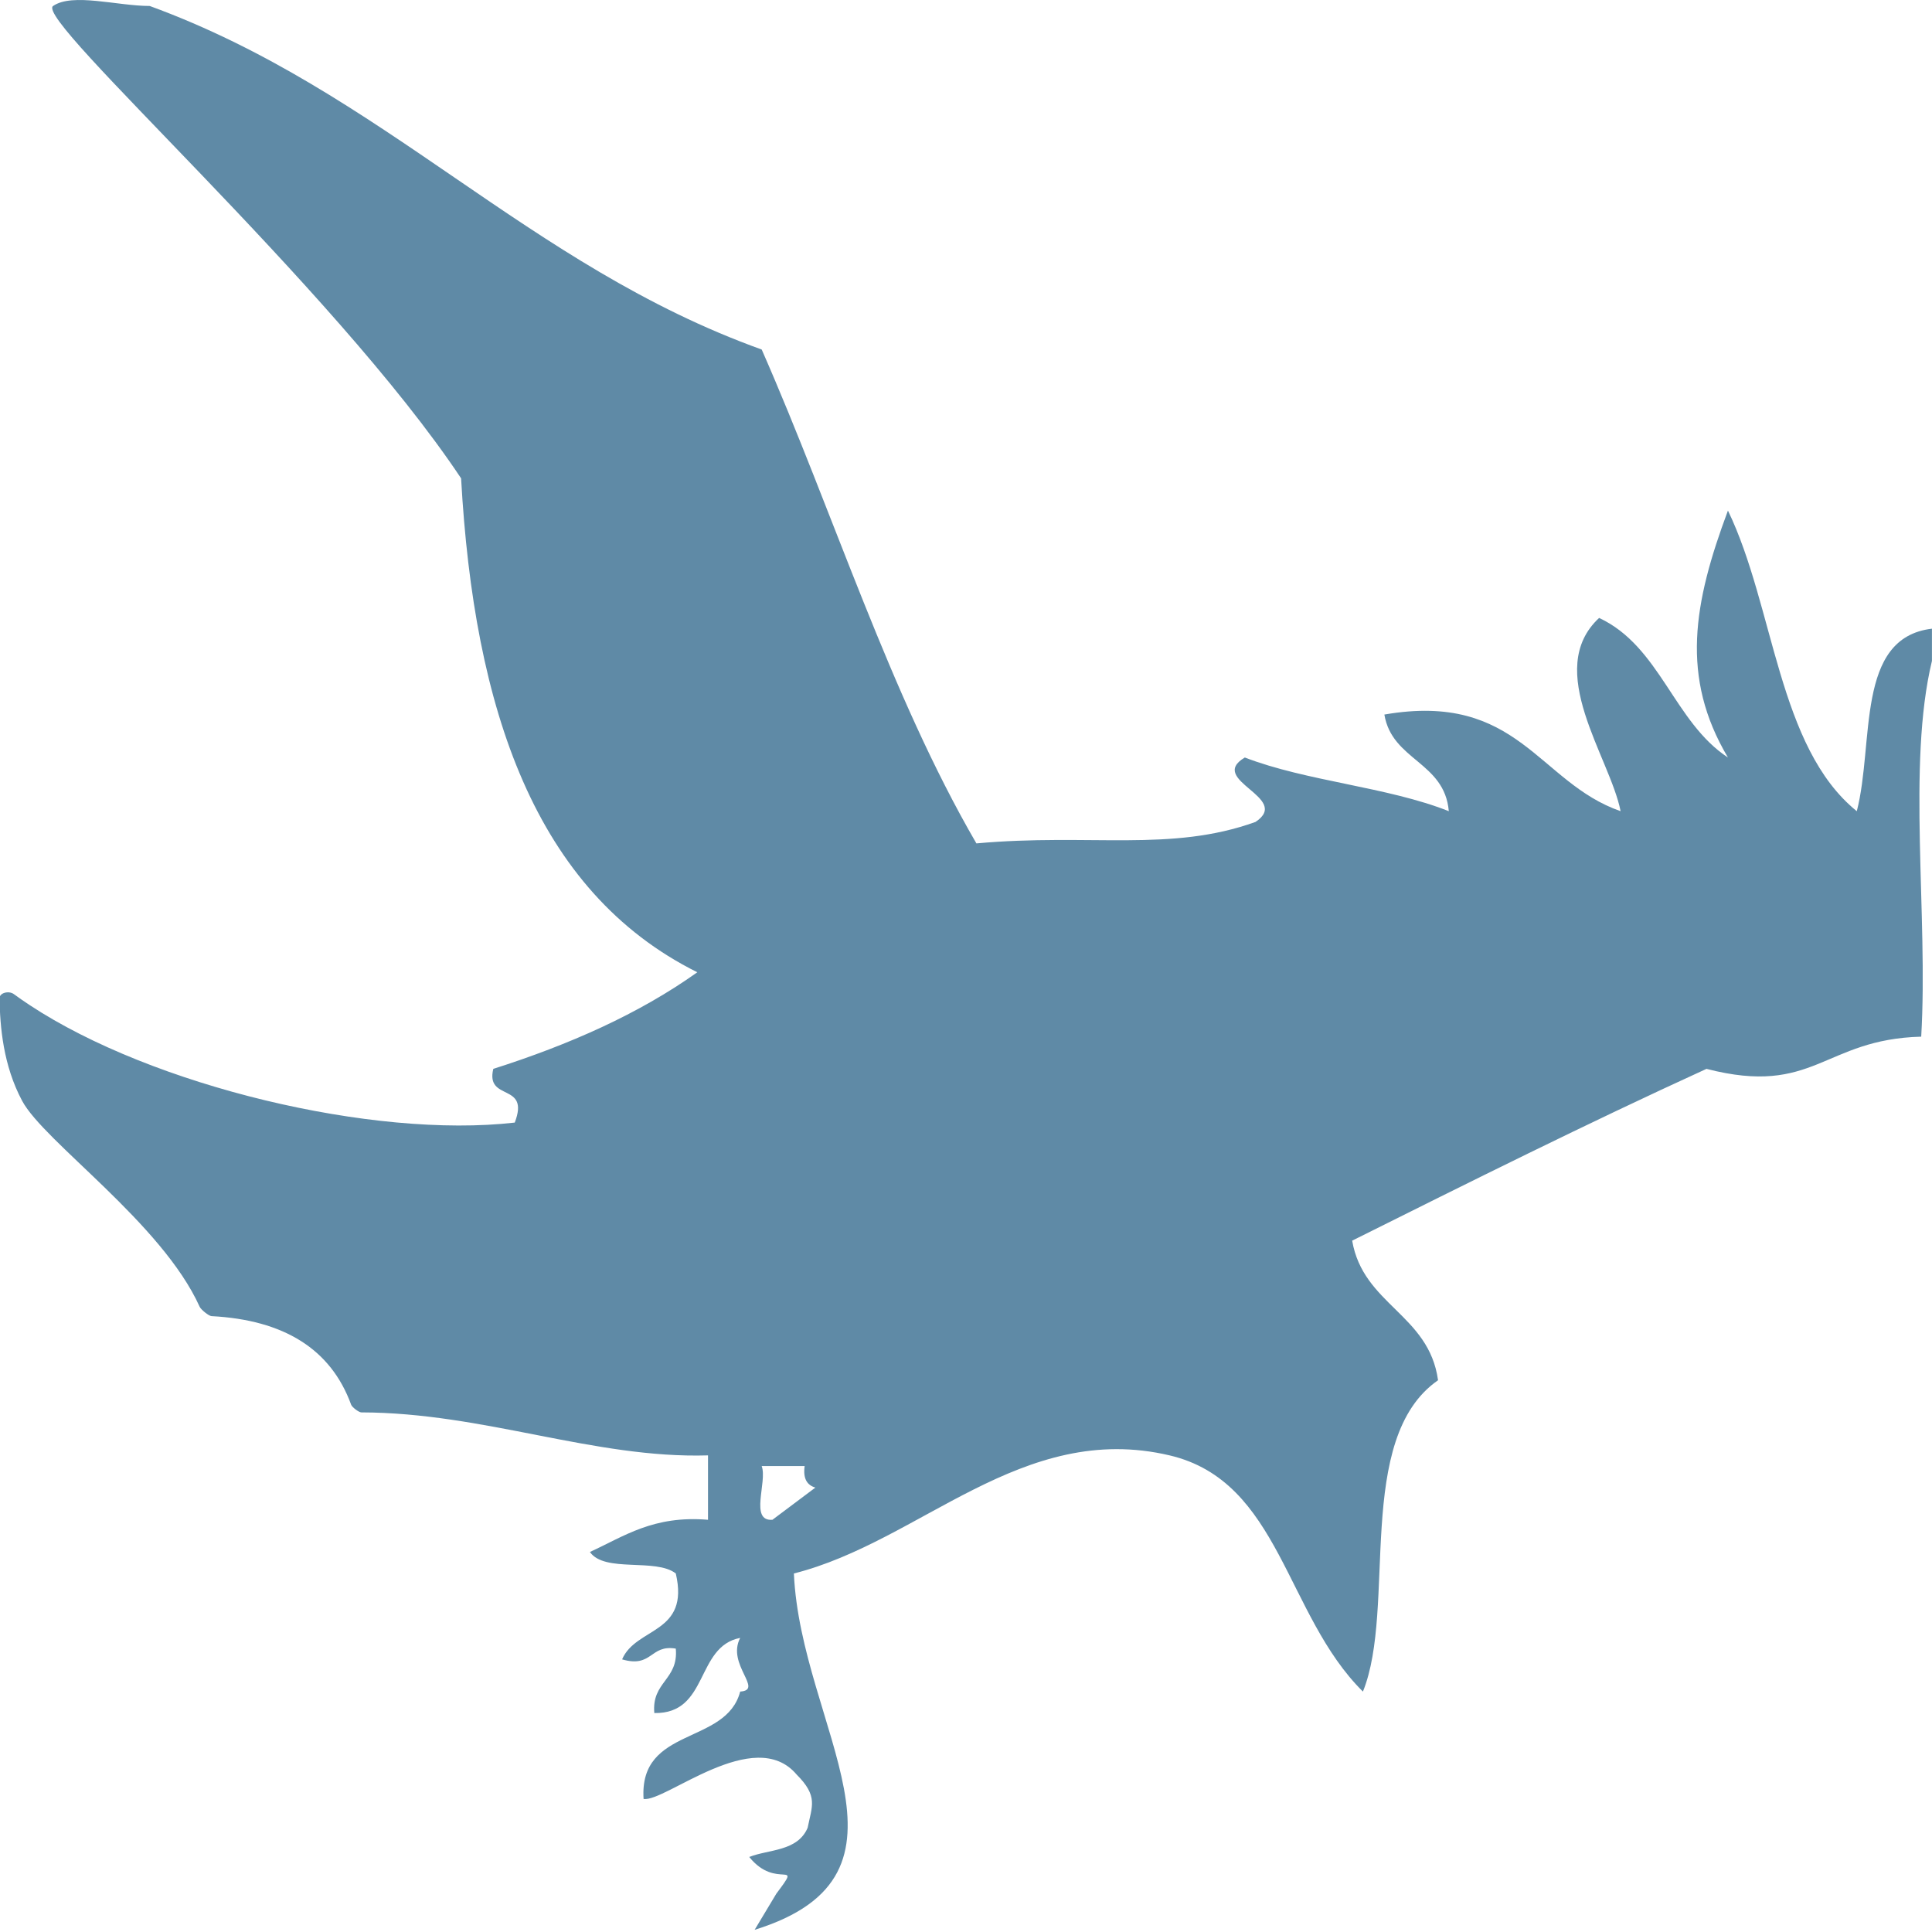 <svg xmlns="http://www.w3.org/2000/svg" xmlns:xlink="http://www.w3.org/1999/xlink" width="120px" height="120px">
    <symbol id="svg-raven" viewbox="0 0 120 120">
        <path d="m3.298,0.371c1.208,-0.833 4.001,0 6.001,0c14.492,5.292 23.458,16.109 38.012,21.339c4.479,10.192 7.943,21.397 13.335,30.675c7.063,-0.64 12.082,0.562 17.338,-1.334c2.274,-1.519 -3.043,-2.584 -0.666,-4.001c3.849,1.484 8.85,1.819 12.67,3.334c-0.264,-3.074 -3.527,-3.141 -4.002,-6.002c8.334,-1.443 9.556,4.228 14.673,6.002c-0.664,-3.362 -4.802,-8.778 -1.335,-12.003c3.792,1.766 4.645,6.469 8.002,8.669c-2.969,-4.991 -2.143,-9.599 0,-15.337c2.895,5.998 3.089,14.695 8.003,18.672c1.095,-4.241 -0.104,-10.773 4.668,-11.336l0,2c-1.554,6.45 -0.226,15.78 -0.667,23.34c-6.088,0.16 -6.628,3.728 -13.337,2c-7.476,3.416 -14.739,7.045 -22.007,10.67c0.682,3.985 4.768,4.568 5.334,8.67c-5.225,3.627 -2.555,14.127 -4.666,19.338c-4.817,-4.766 -5.135,-13.051 -12.004,-14.67c-9.178,-2.164 -15.467,5.35 -23.34,7.334c0.42,9.541 8.674,18.691 -2.438,22.133l1.351,-2.249c1.671,-2.225 -0,-0.177 -1.686,-2.275c1.188,-0.479 3.001,-0.334 3.627,-1.813c0.271,-1.353 0.667,-1.957 -0.687,-3.311c-2.626,-3.101 -8.174,1.738 -9.503,1.52c-0.294,-4.519 5.125,-3.323 6.001,-6.67c1.488,-0.099 -0.865,-1.682 0,-3.334c-2.79,0.541 -1.936,4.731 -5.334,4.668c-0.175,-1.955 1.508,-2.049 1.334,-4.002c-1.607,-0.271 -1.45,1.219 -3.335,0.668c0.867,-2.023 4.215,-1.565 3.335,-5.336c-1.25,-0.974 -4.419,-0.024 -5.335,-1.334c2.135,-0.977 3.938,-2.283 7.336,-2l0,-4c-7.083,0.213 -13.897,-2.654 -21.531,-2.67c-0.158,0 -0.579,-0.322 -0.636,-0.481c-1.263,-3.462 -4.185,-5.263 -8.673,-5.498c-0.166,-0.011 -0.651,-0.397 -0.736,-0.585c-2.345,-5.197 -9.665,-10.24 -11.026,-12.79c-1.18,-2.209 -1.372,-4.603 -1.403,-6.365c-0.006,-0.345 0.576,-0.487 0.886,-0.264c0.314,0.231 0.641,0.458 0.98,0.681c7.635,5.04 21.339,8.309 30.136,7.301c0.965,-2.522 -1.832,-1.279 -1.333,-3.336c4.721,-1.504 9.036,-3.41 12.671,-6c-10.091,-5.026 -13.875,-16.357 -14.671,-30.678c-7.984,-11.992 -26.551,-28.508 -25.342,-29.341zm44.68,94.025l2.667,-2c-0.52,-0.15 -0.775,-0.56 -0.667,-1.336l-2.668,0c0.365,0.971 -0.779,3.449 0.668,3.336z" fill="#5F8AA6" />
    </symbol>
    <use xlink:href="#svg-raven" />
</svg>
